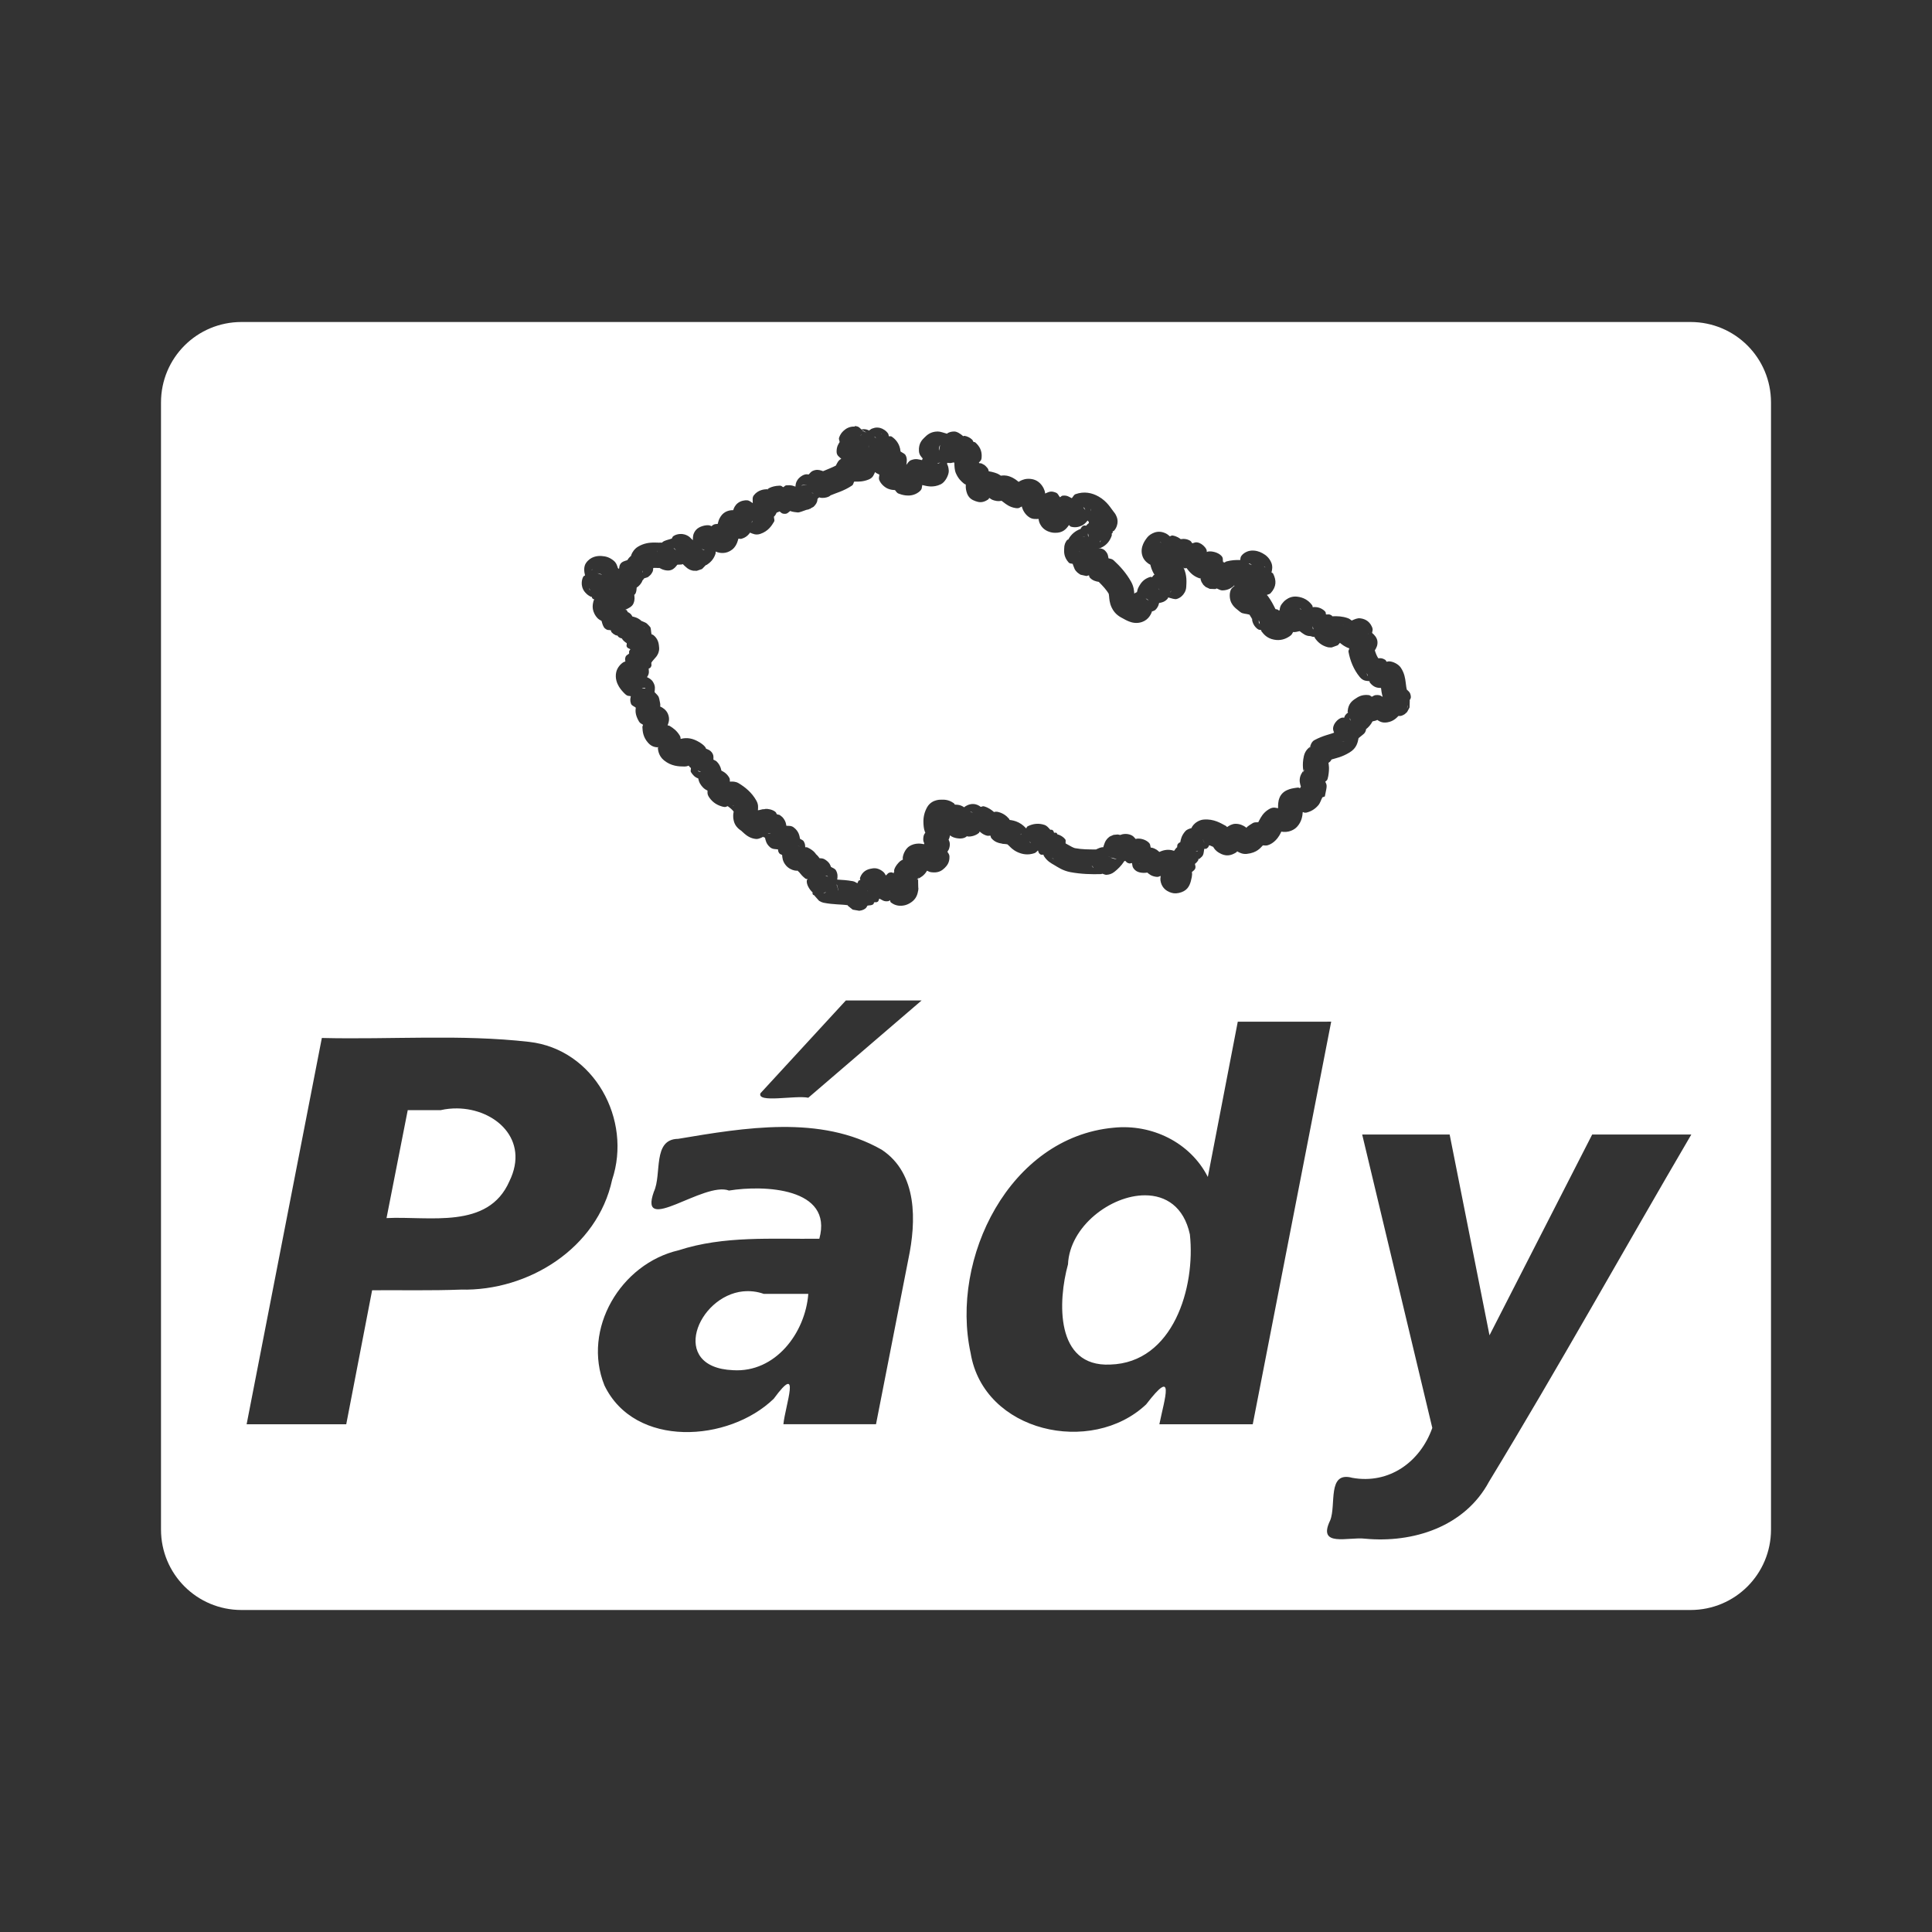 <svg xmlns="http://www.w3.org/2000/svg" viewBox="0 0 48 48">
  <rect x="0" y="0" width="48" height="48" fill="#333333" stroke="none"/>
  <path
     style="fill:#ffffff"
     d="m 21.234,10.598 c -0.129,-0.006 -0.217,0.051 -0.272,0.101 -0.055,0.05 -0.089,0.101 -0.114,0.171 v 0.002 c -0.015,0.042 0.01,0.069 0.013,0.111 -0.026,0.04 -0.077,0.11 -0.076,0.237 3.65e-4,0.102 0.066,0.126 0.116,0.179 -0.074,0.035 -0.101,0.103 -0.134,0.168 -0.077,0.041 -0.19,0.086 -0.318,0.139 -0.057,-0.021 -0.123,-0.043 -0.196,-0.027 -0.1,0.023 -0.12,0.067 -0.161,0.109 -0.032,-0.002 -0.056,-0.01 -0.098,0.002 -0.074,0.021 -0.144,0.079 -0.179,0.131 -0.049,0.073 -0.045,0.116 -0.053,0.169 -0.057,-0.018 -0.088,-0.044 -0.227,-0.032 -0.036,0.003 -0.044,0.032 -0.075,0.046 -0.04,-0.015 -0.032,-0.04 -0.093,-0.038 -0.223,0.008 -0.315,0.099 -0.305,0.096 0.057,-0.017 0.042,-0.008 -0.015,-0.007 -0.057,0.001 -0.215,0.014 -0.32,0.153 -0.042,0.056 -0.023,0.122 -0.025,0.192 -0.046,-0.028 -0.082,-0.065 -0.139,-0.07 -0.061,-0.005 -0.158,0.012 -0.231,0.068 -0.072,0.056 -0.102,0.129 -0.114,0.174 -8.49e-4,0.003 7.82e-4,0.002 0,0.005 -0.001,-4.1e-5 -0.002,-0.002 -0.003,-0.002 -0.078,-0.002 -0.224,0.019 -0.314,0.163 -0.047,0.074 -0.054,0.123 -0.07,0.179 -0.006,1.88e-4 -0.036,9.34e-4 -0.051,0.003 -0.066,0.01 -0.069,0.031 -0.105,0.053 -0.018,-0.007 -0.018,-0.013 -0.048,-0.02 -0.083,-0.018 -0.262,0.023 -0.338,0.116 -0.08,0.098 -0.073,0.178 -0.076,0.252 -0.057,-0.051 -0.083,-0.103 -0.199,-0.141 -0.059,-0.019 -0.181,-0.027 -0.279,0.036 -0.033,0.021 -0.027,0.041 -0.046,0.065 -0.081,0.029 -0.178,0.042 -0.232,0.09 -0.005,0.005 5e-6,0.005 -0.005,0.01 -0.026,0.003 -0.06,-0.004 -0.078,0.002 -3.93e-4,-9e-6 -0.006,9.2e-5 -0.008,0 -0.004,-1.84e-4 -0.008,-0.001 -0.017,-0.002 -0.027,-0.001 -0.07,-0.003 -0.119,-0.002 -0.1,0.003 -0.238,0.017 -0.382,0.105 -0.084,0.051 -0.14,0.137 -0.163,0.199 -0.004,0.012 -0.002,0.015 -0.005,0.025 -0.051,0.044 -0.078,0.08 -0.095,0.109 -0.061,0.021 -0.126,0.032 -0.169,0.091 -0.03,0.042 -0.027,0.081 -0.036,0.124 -7.36e-4,7.36e-4 -0.003,0.003 -0.003,0.003 -0.01,-0.005 -0.01,-0.014 -0.022,-0.018 -0.002,-8.06e-4 -0.001,7.69e-4 -0.003,0 -0.018,-0.062 -0.039,-0.133 -0.105,-0.187 -0.099,-0.081 -0.19,-0.109 -0.299,-0.116 -0.109,-0.008 -0.277,0.013 -0.388,0.173 -0.064,0.091 -0.048,0.221 -0.025,0.307 -0.019,0.023 -0.028,0.004 -0.046,0.038 -0.044,0.084 -0.043,0.192 -0.022,0.259 0.021,0.066 0.05,0.103 0.075,0.131 0.05,0.056 0.088,0.079 0.136,0.103 0.016,0.008 0.012,-3.42e-4 0.027,0.005 0.009,0.015 -0.004,0.014 0.008,0.03 0.022,0.03 0.03,0.018 0.051,0.036 -0.006,0.017 -0.012,0.01 -0.017,0.03 -0.013,0.063 -0.068,0.211 0.065,0.393 0.052,0.07 0.091,0.082 0.134,0.108 0.017,0.071 0.041,0.148 0.083,0.186 h 0.002 c 0.062,0.055 0.09,0.034 0.143,0.045 0.011,0.019 0.005,0.033 0.022,0.051 0.013,0.013 0.043,0.04 0.043,0.04 3.49e-4,2.58e-4 0.061,0.035 0.061,0.035 1.91e-4,8.3e-5 0.024,0.004 0.04,0.007 0.018,0.018 0.012,0.025 0.04,0.043 0.034,0.022 0.043,0.018 0.07,0.028 0.026,0.05 0.074,0.087 0.121,0.118 0.006,0.031 -0.014,0.06 0,0.086 0.028,0.05 0.056,0.038 0.091,0.066 -0.009,0.014 -0.016,0.017 -0.025,0.033 v 0.002 c -0.021,0.041 -6.36e-4,0.038 -0.007,0.07 -0.032,0.032 -0.072,0.039 -0.088,0.083 -0.023,0.063 -0.006,0.073 -0.005,0.114 -0.018,0.008 -0.027,0.006 -0.05,0.02 -0.063,0.038 -0.15,0.129 -0.176,0.241 -0.035,0.152 0.017,0.281 0.066,0.363 0.05,0.082 0.105,0.138 0.149,0.181 0.068,0.065 0.094,0.045 0.146,0.058 -0.008,0.053 -0.027,0.09 0.005,0.187 0.016,0.049 0.074,0.06 0.119,0.098 -0.004,0.054 -0.031,0.157 0.08,0.345 0.027,0.047 0.064,0.053 0.1,0.08 -0.005,0.03 -0.018,0.027 -0.015,0.07 0.005,0.093 0.014,0.237 0.143,0.38 0.092,0.102 0.182,0.105 0.234,0.111 0.009,0.008 0.023,0.022 0.018,0.013 -0.035,-0.06 -0.019,-0.061 -0.013,-0.005 0.006,0.056 0.016,0.202 0.153,0.314 0.178,0.146 0.369,0.154 0.506,0.154 0.019,5.7e-5 0.04,-0.002 0.065,-0.007 0.013,-0.003 0.025,-0.008 0.043,-0.015 0.015,0.019 0.006,0.019 0.056,0.06 0.001,0.076 -0.032,0.068 0.038,0.154 0.061,0.076 0.105,0.088 0.144,0.105 0.009,0.041 0.017,0.1 0.081,0.182 0.062,0.08 0.111,0.1 0.149,0.119 0.001,0.051 -0.013,0.088 0.043,0.171 0.094,0.137 0.218,0.2 0.343,0.231 0.074,0.018 0.073,-0.006 0.116,-0.015 0.06,0.044 0.117,0.09 0.148,0.136 -0.007,0.042 -0.026,0.109 0.002,0.227 0.027,0.117 0.101,0.184 0.139,0.214 0.039,0.03 0.057,0.04 0.046,0.032 -5.9e-5,-4.4e-5 0.029,0.03 0.083,0.076 0.053,0.046 0.15,0.121 0.294,0.131 0.048,0.003 0.113,-0.027 0.173,-0.056 0.008,0.006 0.003,0.009 0.012,0.015 0.007,0.005 0.02,3.59e-4 0.028,0.005 0.018,0.071 0.027,0.151 0.123,0.237 0.062,0.056 0.131,0.049 0.199,0.056 0.011,0.036 -0.001,0.045 0.03,0.093 0.021,0.032 0.048,0.028 0.075,0.048 0.005,0.062 0.007,0.155 0.096,0.26 0.061,0.072 0.151,0.112 0.212,0.124 0.042,0.008 0.063,0.006 0.086,0.005 -0.006,4.97e-4 -0.023,-0.007 0.038,0.046 -0.012,-0.01 -0.014,-0.017 0.01,0.015 0.024,0.032 0.072,0.086 0.133,0.133 0.028,0.021 0.033,0.007 0.058,0.018 -0.004,0.012 -0.018,0.016 -0.02,0.028 -0.015,0.106 0.072,0.235 0.141,0.297 0.008,0.019 -0.006,0.034 0.007,0.051 0.014,0.02 0.032,0.018 0.048,0.033 2.81e-4,0.001 0.002,0.008 0.002,0.008 3.58e-4,7.03e-4 0.105,0.119 0.106,0.119 3.6e-4,2.4e-4 0.061,0.031 0.061,0.032 4.6e-4,1.76e-4 0.037,0.013 0.053,0.017 h 0.002 c 0.245,0.048 0.442,0.037 0.594,0.061 0.003,0.004 0.01,0.016 0.01,0.017 4.96e-4,6.48e-4 0.115,0.093 0.116,0.093 6.58e-4,3.09e-4 0.162,0.028 0.163,0.028 4.24e-4,-4e-5 0.063,-0.011 0.063,-0.012 4.77e-4,-1.45e-4 0.034,-0.012 0.046,-0.018 0.072,-0.035 0.07,-0.061 0.096,-0.098 0.054,-0.011 0.102,3.74e-4 0.146,-0.038 0.015,-0.014 0.007,-0.028 0.018,-0.043 0.033,-0.009 0.059,0.006 0.088,-0.015 0.037,-0.026 0.019,-0.05 0.043,-0.078 0.069,0.031 0.11,0.082 0.224,0.063 0.026,-0.004 0.015,-0.016 0.036,-0.023 0.019,0.026 5.37e-4,0.037 0.033,0.061 h 0.002 c 0.098,0.074 0.198,0.081 0.269,0.075 0.071,-0.006 0.126,-0.026 0.179,-0.055 0.135,-0.074 0.197,-0.174 0.219,-0.314 v -0.002 h 0.002 c 0.011,-0.073 0.004,-0.055 0.003,-0.068 -1.26e-4,-0.013 -0.001,-0.026 -0.002,-0.041 -7.66e-4,-0.03 -0.001,-0.067 -0.002,-0.103 -5.56e-4,-0.033 -5.33e-4,-0.064 0,-0.086 0.004,-0.003 -0.002,0.001 0.003,-0.002 0.048,-0.026 0.147,-0.074 0.217,-0.197 3.76e-4,-6.57e-4 -3.7e-4,-0.001 0,-0.002 0.046,0.02 0.056,0.038 0.153,0.043 0.145,0.008 0.227,-0.052 0.289,-0.113 0.061,-0.061 0.121,-0.139 0.116,-0.282 v -0.002 -0.002 c -0.002,-0.053 -0.031,-0.075 -0.051,-0.114 0.022,-0.037 0.044,-0.057 0.056,-0.134 0.015,-0.093 -0.01,-0.125 -0.027,-0.168 0.017,-0.028 0.027,-0.054 0.036,-0.106 6.7e-4,5.9e-4 0.001,0.001 0.002,0.002 0.088,0.076 0.262,0.092 0.343,0.063 0.045,-0.016 0.054,-0.028 0.075,-0.043 0.012,0.002 0.012,0.005 0.027,0.007 0.068,0.007 0.191,-0.019 0.269,-0.088 h 0.002 c 0.012,-0.011 0.008,-0.023 0.018,-0.035 0.035,0.028 0.068,0.061 0.144,0.091 0.063,0.025 0.083,0.011 0.123,0.01 0.014,0.03 0.002,0.04 0.035,0.076 0.077,0.085 0.166,0.105 0.202,0.113 0.037,0.008 0.042,0.01 0.007,-0.002 0.079,0.026 0.084,0.018 0.103,0.02 0.019,0.002 0.033,0.003 0.046,0.005 0.027,0.003 0.046,0.012 0.032,0.005 -0.015,-0.008 0.001,-1.82e-4 0.038,0.036 0.037,0.037 0.095,0.102 0.202,0.153 0.127,0.06 0.269,0.085 0.43,0.03 0.042,-0.015 0.056,-0.043 0.086,-0.068 0.022,0.039 0.003,0.058 0.06,0.098 0.027,0.019 0.051,0.002 0.081,0.01 0.004,0.009 -0.004,0.015 0.002,0.023 0.084,0.138 0.192,0.191 0.254,0.227 0.091,0.053 0.218,0.146 0.413,0.182 0.26,0.048 0.519,0.056 0.766,0.048 0.007,-2.27e-4 0.013,-0.009 0.02,-0.01 0.035,0.007 0.073,0.03 0.105,0.028 0.066,-0.004 0.133,-0.02 0.204,-0.078 0.079,-0.064 0.165,-0.144 0.236,-0.254 0.004,-0.005 0.002,-0.005 0.005,-0.01 0.003,-2.32e-4 0.004,0.002 0.007,0.002 0.008,-8.37e-4 0.007,-0.007 0.015,-0.008 0.03,0.023 0.027,0.04 0.076,0.058 0.056,0.02 0.053,-0.002 0.093,-0.002 0.014,0.06 -9.34e-4,0.1 0.075,0.173 0.079,0.075 0.219,0.078 0.305,0.063 0.045,0.037 0.098,0.09 0.222,0.106 0.062,0.008 0.068,-0.013 0.111,-0.022 -0.005,0.046 -0.017,0.086 0.005,0.164 0.04,0.143 0.14,0.205 0.212,0.236 0.072,0.03 0.137,0.043 0.232,0.023 0.2,-0.043 0.263,-0.162 0.299,-0.29 0.045,-0.163 0.032,-0.215 0.025,-0.226 0.034,-0.037 0.074,-0.05 0.088,-0.103 0.011,-0.043 -0.006,-0.066 -0.01,-0.103 0.026,-0.024 0.047,-0.036 0.081,-0.09 0.008,-0.013 -9.35e-4,-0.021 0.005,-0.035 0.014,-7.61e-4 0.004,0.025 0.086,-0.056 0.047,-0.046 0.047,-0.121 0.058,-0.191 0.033,-0.012 0.033,0.012 0.071,-0.017 0.048,-0.036 0.031,-0.044 0.053,-0.075 0.028,0.01 0.046,0.016 0.1,0.041 0.02,0.033 0.047,0.088 0.143,0.146 0.167,0.101 0.296,0.073 0.425,-0.007 0.021,-0.013 0.011,-0.016 0.027,-0.028 0.059,0.035 0.14,0.074 0.239,0.063 0.259,-0.028 0.341,-0.154 0.4,-0.212 0.041,0.002 0.077,0.01 0.121,-0.003 0.078,-0.024 0.138,-0.068 0.186,-0.114 0.093,-0.092 0.126,-0.173 0.151,-0.224 0.031,0.005 0.06,0.01 0.116,0.007 0.076,-0.005 0.196,-0.041 0.275,-0.128 0.116,-0.126 0.134,-0.269 0.141,-0.365 0.037,0.004 0.035,0.025 0.085,0.013 v 0.002 c 0.12,-0.028 0.226,-0.09 0.312,-0.197 0.037,-0.047 0.059,-0.124 0.091,-0.184 l 0.061,-0.022 0.035,-0.174 c 0.025,-0.123 -0.005,-0.15 -0.025,-0.192 0.032,-0.033 0.053,-0.016 0.075,-0.139 0.035,-0.202 0.01,-0.29 0.005,-0.33 0.028,-0.023 0.042,-0.02 0.075,-0.08 7.78e-4,-0.001 -7.53e-4,-0.002 0,-0.003 0.118,-0.037 0.253,-0.056 0.451,-0.176 0.177,-0.107 0.201,-0.251 0.222,-0.355 0.058,-0.05 0.137,-0.105 0.153,-0.131 0.031,-0.05 0.029,-0.068 0.035,-0.096 0.001,-8.29e-4 -0.007,0.008 0.015,-0.01 0.033,-0.027 0.096,-0.087 0.144,-0.179 0.055,-0.011 0.09,-0.02 0.118,-0.036 0.052,0.032 0.114,0.081 0.249,0.06 0.15,-0.024 0.232,-0.113 0.269,-0.151 0.016,-0.017 -0.002,-0.004 0.002,-0.007 0.038,-0.001 0.058,0.009 0.123,-0.023 0.011,-0.005 0.04,-0.023 0.04,-0.023 3.1e-4,-2.18e-4 0.058,-0.053 0.058,-0.053 1.81e-4,-2.11e-4 0.061,-0.113 0.061,-0.113 6.1e-5,-2.04e-4 0.005,-0.167 0.005,-0.168 -3e-6,-1.3e-5 -0.003,-0.007 -0.003,-0.008 0.011,-0.039 0.035,-0.041 0.03,-0.095 -0.011,-0.111 -0.06,-0.132 -0.101,-0.173 -0.008,-0.024 -0.016,-0.088 -0.028,-0.182 -0.012,-0.095 -0.03,-0.228 -0.121,-0.363 -0.062,-0.092 -0.198,-0.153 -0.282,-0.156 -0.036,-0.001 -0.045,0.006 -0.068,0.01 -0.018,-0.017 -0.019,-0.039 -0.041,-0.051 -0.089,-0.051 -0.119,-0.036 -0.168,-0.036 -0.037,-0.056 -0.064,-0.124 -0.086,-0.196 0.034,-0.054 0.075,-0.125 0.065,-0.222 -0.01,-0.096 -0.078,-0.164 -0.133,-0.212 0.005,-0.053 0.031,-0.074 -0.005,-0.154 -0.073,-0.163 -0.206,-0.199 -0.294,-0.209 -0.064,-0.008 -0.135,0.023 -0.207,0.056 -0.034,-0.022 -0.048,-0.043 -0.101,-0.061 -0.126,-0.044 -0.255,-0.052 -0.383,-0.045 -0.006,-0.005 -0.004,-0.013 -0.01,-0.017 -0.07,-0.047 -0.093,-0.024 -0.144,-0.028 -0.017,-0.036 0.009,-0.044 -0.033,-0.085 -0.094,-0.089 -0.198,-0.102 -0.272,-0.1 -0.009,2.71e-4 -0.015,0.006 -0.023,0.007 -0.012,-0.024 -0.001,-0.031 -0.022,-0.058 -0.096,-0.127 -0.22,-0.19 -0.369,-0.207 -0.12,-0.014 -0.212,0.031 -0.267,0.07 -0.055,0.038 -0.085,0.075 -0.111,0.109 h -0.002 v 0.002 c -0.044,0.059 -0.048,0.106 -0.055,0.158 -0.005,0.004 -0.015,0.004 -0.02,0.008 -0.004,-0.003 -0.002,-0.009 -0.007,-0.012 -0.039,-0.029 -0.046,-0.015 -0.078,-0.027 -0.002,-0.005 9.34e-4,-0.003 -0.002,-0.008 -0.048,-0.097 -0.103,-0.204 -0.182,-0.312 -0.006,-0.008 -0.021,-0.021 -0.028,-0.03 0.035,-0.018 0.068,-0.015 0.096,-0.046 0.148,-0.163 0.142,-0.317 0.063,-0.479 -0.016,-0.033 -0.025,-0.014 -0.043,-0.036 0.017,-0.064 0.032,-0.15 -0.003,-0.237 -0.05,-0.123 -0.136,-0.193 -0.221,-0.239 -0.084,-0.046 -0.174,-0.072 -0.282,-0.065 -0.062,0.004 -0.175,0.041 -0.241,0.129 -0.031,0.042 -0.021,0.068 -0.03,0.105 -0.112,-0.003 -0.225,0.003 -0.34,0.035 -0.032,0.009 -0.027,0.017 -0.05,0.028 -0.014,-0.003 -0.025,-0.013 -0.036,-0.013 -0.015,-0.058 0.011,-0.096 -0.041,-0.153 -0.085,-0.092 -0.249,-0.123 -0.33,-0.108 -0.019,0.004 -0.019,0.007 -0.033,0.012 -0.005,-0.024 0.002,-0.039 -0.012,-0.066 -0.036,-0.073 -0.112,-0.134 -0.172,-0.158 -0.094,-0.036 -0.121,-0.005 -0.177,0.008 -0.029,-0.033 -0.02,-0.054 -0.09,-0.083 -0.097,-0.04 -0.154,-0.025 -0.197,-0.02 -0.031,-0.023 -0.091,-0.072 -0.202,-0.091 -0.031,-0.005 -0.041,0.016 -0.07,0.02 -0.035,-0.03 -0.065,-0.064 -0.149,-0.093 -0.122,-0.042 -0.221,-0.011 -0.285,0.022 -0.065,0.033 -0.11,0.071 -0.153,0.134 -0.015,0.022 -0.046,0.062 -0.075,0.129 -0.029,0.067 -0.063,0.186 -0.01,0.318 0.039,0.097 0.125,0.165 0.181,0.192 0.004,0.002 0.004,0.001 0.008,0.003 0.012,0.055 0.04,0.152 0.103,0.252 -0.005,0.003 -0.005,-0.001 -0.01,0.002 -0.025,0.014 -0.03,0.036 -0.05,0.055 -0.017,0.002 -0.03,-0.01 -0.046,-0.005 -0.162,0.048 -0.23,0.149 -0.275,0.227 -0.041,0.071 -0.047,0.115 -0.055,0.151 -0.026,0.012 -0.035,0.009 -0.066,0.038 -2.87e-4,-0.003 2.79e-4,-4.41e-4 0,-0.003 -0.006,-0.064 -0.01,-0.171 -0.08,-0.295 -0.116,-0.208 -0.271,-0.383 -0.433,-0.531 -0.044,-0.04 -0.083,-0.036 -0.128,-0.05 -0.012,-0.057 -0.007,-0.107 -0.081,-0.186 -0.054,-0.057 -0.108,-0.054 -0.164,-0.071 0.028,-0.006 0.028,0.011 0.061,-0.005 0.147,-0.069 0.222,-0.178 0.265,-0.302 0.005,-0.015 -0.003,-0.033 0,-0.05 0.006,-0.011 0.018,-0.009 0.023,-0.022 0.005,-0.013 -0.003,-0.019 0,-0.032 0.017,-0.013 0.019,7.06e-4 0.036,-0.018 v -0.002 c 0.06,-0.065 0.087,-0.159 0.086,-0.224 -4.53e-4,-0.065 -0.017,-0.106 -0.03,-0.136 -0.026,-0.06 -0.048,-0.084 -0.066,-0.106 -0.067,-0.08 -0.156,-0.255 -0.375,-0.38 -0.167,-0.095 -0.362,-0.134 -0.572,-0.06 -0.046,0.016 -0.059,0.064 -0.095,0.101 -0.069,-0.031 -0.108,-0.076 -0.226,-0.063 -0.036,0.004 -0.039,0.028 -0.068,0.04 -0.038,-0.041 -0.04,-0.091 -0.103,-0.116 -0.137,-0.056 -0.188,-0.005 -0.265,0.023 -0.004,-0.022 -0.002,-0.033 -0.01,-0.06 -0.023,-0.075 -0.081,-0.186 -0.191,-0.252 -0.103,-0.062 -0.237,-0.062 -0.315,-0.041 -0.073,0.02 -0.113,0.044 -0.144,0.063 -0.041,-0.033 -0.101,-0.09 -0.219,-0.133 -0.11,-0.04 -0.186,-0.024 -0.224,-0.02 0.006,4.17e-4 1.33e-4,-0.002 -0.046,-0.032 -0.044,-0.028 -0.147,-0.061 -0.252,-0.078 -0.011,-0.029 -0.004,-0.045 -0.033,-0.081 -0.068,-0.085 -0.106,-0.091 -0.096,-0.085 -0.063,-0.043 -0.075,-0.03 -0.106,-0.035 -0.003,-0.003 -0.009,-0.014 -0.007,-0.008 -0.002,-0.005 -0.003,-0.002 -0.003,-0.007 0.03,-0.04 0.061,-0.041 0.068,-0.126 0.014,-0.174 -0.057,-0.284 -0.154,-0.372 -0.017,-0.015 -0.033,-0.008 -0.051,-0.018 -0.012,-0.019 -0.012,-0.035 -0.032,-0.055 -0.051,-0.051 -0.129,-0.085 -0.189,-0.093 -0.02,-0.003 -0.014,0.009 -0.032,0.008 -0.068,-0.061 -0.157,-0.116 -0.221,-0.116 -0.079,-2.3e-4 -0.125,0.02 -0.161,0.038 -0.009,0.004 -0.012,0.013 -0.02,0.017 -0.08,-0.021 -0.164,-0.056 -0.234,-0.055 -0.178,0.003 -0.264,0.09 -0.32,0.144 -0.057,0.056 -0.156,0.145 -0.143,0.342 0.006,0.093 0.053,0.137 0.093,0.184 -0.006,0.017 -0.012,0.021 -0.017,0.041 -0.082,-0.015 -0.147,-0.047 -0.27,0 -0.061,0.023 -0.081,0.073 -0.119,0.118 0.01,-0.076 0.027,-0.158 -0.02,-0.242 -0.022,-0.039 -0.079,-0.058 -0.124,-0.09 -0.019,-0.201 -0.132,-0.312 -0.224,-0.373 -0.021,-0.014 -0.042,10e-4 -0.066,-0.007 -0.001,-0.001 -3.55e-4,-0.002 -0.002,-0.003 -0.008,-0.023 -0.002,-0.038 -0.018,-0.063 -0.046,-0.071 -0.131,-0.122 -0.192,-0.138 -0.032,-0.008 -0.076,-0.016 -0.133,-0.007 -0.028,0.005 -0.087,0.028 -0.088,0.028 -5.2e-4,2.52e-4 -0.042,0.029 -0.063,0.043 -0.009,-0.004 -0.002,-0.006 -0.012,-0.01 -0.091,-0.038 -0.132,-0.023 -0.174,-0.017 -0.044,-0.038 -0.062,-0.08 -0.164,-0.085 z m 0.173,0.09 c 0.009,0.002 5.38e-4,-0.002 0.012,0.002 0.104,0.035 0.111,0.076 0.09,0.051 -0.008,-0.009 -0.075,-0.03 -0.101,-0.053 z m 0.481,0.085 c 0.003,6.26e-4 6.12e-4,-7.53e-4 0.003,0 0.004,0.001 0.012,0.01 0.017,0.012 -0.002,1.13e-4 -0.007,-0.004 -0.008,-0.003 -0.003,-0.003 -0.008,-0.005 -0.012,-0.008 z m -0.476,0.028 c -0.002,0.002 -0.015,0.006 -0.017,0.008 -7.44e-4,-7.45e-4 -0.003,-9.86e-4 -0.003,-0.002 0.002,-0.001 -7.18e-4,-7.6e-5 0.002,-0.002 0.003,-0.002 0.014,-0.003 0.018,-0.005 z m -0.022,0.007 c 0.001,0.001 0.002,0.002 0.003,0.003 -0.002,0.002 -0.019,0.009 -0.02,0.01 -0.006,0.007 5.37e-4,-0.002 0.017,-0.013 z m 0.332,0.038 c 0.003,0.003 0.014,0.005 0.017,0.008 0.028,0.031 0.031,0.042 0.028,0.036 -0.001,-0.003 -0.041,-0.033 -0.045,-0.045 z m 1.632,0.212 c -4.24e-4,0.045 -0.024,0.118 -0.022,0.129 0.004,0.023 -0.025,-0.022 0.02,-0.128 3.27e-4,-7.63e-4 0.001,-9e-4 0.002,-0.002 z m -1.772,0.015 c -4.71e-4,0.003 0.001,0.031 0,0.041 -1.9e-5,-3.72e-4 -0.002,-0.001 -0.002,-0.002 -0.002,-0.04 0.003,-0.048 0.002,-0.04 z m 1.788,0.41 c -0.021,0.012 -0.029,0.024 -0.061,0.032 -0.008,0.002 -0.015,-0.004 -0.023,-0.003 0.03,-0.013 0.064,-0.013 0.085,-0.028 z m 0.307,0.007 c 0.012,0.002 0.021,0.003 0.033,0.003 0.002,0.096 0.006,0.191 0.04,0.267 0.058,0.131 0.13,0.2 0.206,0.26 0.015,0.012 0.023,0.008 0.038,0.017 -5.65e-4,0.048 -0.003,0.098 0.017,0.174 0.041,0.165 0.145,0.211 0.222,0.239 0.078,0.028 0.174,0.054 0.31,-0.036 0.031,-0.021 0.017,-0.024 0.036,-0.043 0.037,0.023 0.054,0.044 0.123,0.063 0.094,0.027 0.145,0.013 0.181,0.008 4.05e-4,0.002 0.01,0.007 0.055,0.041 0.056,0.043 0.15,0.12 0.302,0.141 0.09,0.012 0.095,-0.023 0.149,-0.041 0.003,0.01 1.55e-4,0.013 0.003,0.023 0.023,0.075 0.081,0.186 0.191,0.252 0.076,0.046 0.15,0.036 0.221,0.035 8.5e-5,-2e-6 -8.4e-5,0.002 0,0.002 0.007,0.09 0.057,0.173 0.105,0.221 0.048,0.047 0.092,0.069 0.129,0.085 0.074,0.03 0.126,0.036 0.182,0.036 0.177,0.002 0.265,-0.083 0.337,-0.192 0.022,0.013 0.028,0.035 0.053,0.041 0.112,0.029 0.2,0.004 0.267,-0.028 0.057,-0.027 0.102,-0.071 0.144,-0.126 0.007,0.007 0.024,0.028 0.033,0.038 -0.002,0.01 -0.004,0.018 -0.005,0.028 -0.02,0.025 -0.046,0.028 -0.058,0.06 -0.037,0.007 -0.044,-0.016 -0.088,0.01 -0.036,0.021 -0.041,0.052 -0.065,0.081 -0.007,0.003 -0.01,-0.003 -0.017,0 -0.102,0.046 -0.201,0.116 -0.272,0.241 -0.001,0.003 0.001,0.004 0,0.007 -0.008,0.01 -0.033,0.012 -0.04,0.022 -0.043,0.059 -0.07,0.116 -0.07,0.212 -2.67e-4,0.06 -0.022,0.197 0.114,0.347 h 0.002 c 0.028,0.031 0.062,0.017 0.1,0.033 0.006,0.01 -0.006,-0.006 -0.002,0.005 0.01,0.027 0.016,0.052 0.036,0.096 0.01,0.022 0.011,0.048 0.08,0.113 0.017,0.016 0.075,0.053 0.076,0.053 7.98e-4,4.01e-4 0.147,0.033 0.148,0.033 2.91e-4,-5e-6 0.032,-0.01 0.061,-0.018 0.014,0.024 7.05e-4,0.033 0.023,0.058 0.066,0.074 0.157,0.096 0.221,0.105 0.098,0.098 0.193,0.198 0.254,0.307 -0.011,-0.019 -0.002,-0.005 0.003,0.053 0.006,0.058 0.007,0.159 0.066,0.282 0.084,0.174 0.215,0.233 0.287,0.272 0.021,0.011 0.066,0.039 0.138,0.068 0.071,0.029 0.192,0.062 0.327,0.015 0.173,-0.06 0.229,-0.21 0.249,-0.262 0.01,-0.027 -0.008,0.002 -0.008,0.003 0.045,-0.019 0.078,-0.014 0.129,-0.086 0.039,-0.055 0.043,-0.088 0.055,-0.128 0.06,-0.008 0.141,-0.024 0.211,-0.106 0.014,-0.016 0.002,-0.014 0.012,-0.028 0.003,-2.49e-4 0.004,-0.001 0.007,-0.002 0.076,0.02 0.161,0.054 0.212,0.036 0.04,-0.013 0.079,-0.031 0.124,-0.073 0.045,-0.042 0.103,-0.12 0.108,-0.227 0.004,-0.099 0.027,-0.278 -0.068,-0.479 0.013,0.005 0.006,0.013 0.02,0.017 0.032,0.009 0.028,-0.007 0.055,-0.005 0.068,0.087 0.147,0.196 0.32,0.254 0.013,0.004 0.017,-0.003 0.03,0 0.002,0.015 -0.004,0.013 0,0.03 0.004,0.014 0.021,0.061 0.022,0.061 1.99e-4,4.32e-4 0.045,0.071 0.045,0.071 10e-5,1.17e-4 0.058,0.053 0.058,0.053 9.9e-5,7e-5 0.103,0.048 0.103,0.048 1e-4,2.5e-5 0.134,0.005 0.134,0.005 3.8e-5,-8e-6 0.021,-0.008 0.04,-0.015 0.047,0.021 0.095,0.048 0.134,0.048 0.157,6.58e-4 0.248,-0.079 0.287,-0.109 0.038,-0.03 0.045,-0.02 -0.015,-0.003 0.011,-0.003 0.025,-10e-4 0.036,-0.003 -0.035,0.036 -0.077,0.056 -0.096,0.105 -0.042,0.104 -0.025,0.239 0.015,0.317 0.04,0.078 0.086,0.117 0.121,0.148 0.071,0.061 0.124,0.099 0.114,0.09 0.037,0.035 0.142,0.034 0.216,0.058 0.027,0.044 0.052,0.084 0.08,0.139 -0.036,-0.073 -0.023,-0.089 -0.02,-0.053 0.003,0.036 0.011,0.162 0.128,0.26 0.048,0.04 0.064,0.026 0.103,0.038 0.01,0.017 -0.006,0.013 0.008,0.032 l 0.002,0.002 c 0.049,0.061 0.127,0.167 0.305,0.202 0.159,0.032 0.283,-0.012 0.388,-0.081 0.064,-0.042 0.067,-0.071 0.09,-0.108 0.047,0.009 0.102,-0.009 0.163,-0.022 0.078,0.059 0.15,0.126 0.267,0.123 0.008,-2.38e-4 0.01,0.009 0.018,0.008 0.002,-1.45e-4 0.003,-0.003 0.005,-0.003 0.038,0.021 0.049,0.01 0.081,0.017 0.007,0.013 -0.004,0.009 0.005,0.023 0.066,0.098 0.158,0.184 0.302,0.226 0.014,0.004 0.03,0.008 0.05,0.01 0.019,0.002 0.066,0.002 0.066,0.002 9.35e-4,-7.8e-5 0.154,-0.056 0.154,-0.056 3.71e-4,-2.59e-4 0.027,-0.03 0.053,-0.06 0.007,0.005 -0.003,-0.001 0.013,0.012 0.039,0.031 0.107,0.088 0.219,0.126 -0.004,0.033 -0.026,0.05 -0.02,0.085 0.04,0.218 0.126,0.44 0.28,0.627 0.086,0.104 0.165,0.094 0.241,0.103 0.011,0.02 -0.005,0.017 0.013,0.04 0.104,0.128 0.202,0.127 0.274,0.129 0.006,0.059 0.016,0.131 0.041,0.221 -0.042,-0.02 -0.051,-0.045 -0.131,-0.046 -0.08,-0.002 -0.095,0.023 -0.138,0.043 -0.03,-0.014 -0.04,-0.037 -0.078,-0.041 -0.181,-0.022 -0.28,0.057 -0.333,0.091 -0.085,0.055 -0.175,0.131 -0.189,0.307 l -0.002,0.002 v 0.002 c -0.002,0.023 0.009,0.012 0.01,0.032 -0.025,0.022 -0.041,0.028 -0.071,0.071 -0.019,0.027 -0.013,0.034 -0.023,0.056 -0.029,0.002 -0.046,-0.008 -0.081,0.007 -0.081,0.033 -0.141,0.107 -0.166,0.156 -0.054,0.108 -0.022,0.158 -0.005,0.209 -0.102,0.044 -0.263,0.066 -0.489,0.186 -0.077,0.041 -0.101,0.14 -0.126,0.222 0.004,-0.008 -0.001,-0.01 0.003,-0.018 0.041,-0.076 0.066,-0.073 0.035,-0.051 -0.031,0.022 -0.137,0.085 -0.173,0.241 -0.054,0.24 -0.005,0.384 -0.01,0.411 0.02,-0.118 0.04,-0.108 -0.035,0.003 -0.075,0.112 -0.062,0.217 -0.051,0.27 0.007,0.039 0.014,0.056 0.022,0.075 -0.005,0.011 -0.013,0.025 -0.022,0.04 -0.03,-0.004 -0.023,-0.019 -0.065,-0.013 -0.108,0.015 -0.174,0.024 -0.259,0.063 -0.042,0.019 -0.096,0.051 -0.141,0.109 -0.045,0.058 -0.063,0.133 -0.066,0.148 -0.018,0.092 -0.014,0.143 -0.015,0.192 -0.071,-0.01 -0.121,-0.042 -0.239,0.032 -0.135,0.085 -0.191,0.199 -0.226,0.265 -0.022,0.042 -0.02,0.04 -0.027,0.051 -0.049,0.005 -0.092,-0.005 -0.134,0.02 -0.137,0.082 -0.144,0.098 -0.161,0.119 -0.008,-0.007 -0.008,-0.009 -0.018,-0.017 -0.052,-0.038 -0.144,-0.086 -0.255,-0.083 -0.083,0.002 -0.152,0.043 -0.206,0.081 -0.016,-0.011 -0.011,-0.019 -0.032,-0.03 -0.113,-0.058 -0.292,-0.181 -0.556,-0.156 -0.105,0.01 -0.203,0.078 -0.249,0.133 -0.03,0.035 -0.037,0.054 -0.048,0.078 -0.054,0.017 -0.113,0.03 -0.159,0.085 -0.085,0.099 -0.105,0.189 -0.118,0.259 -5.62e-4,0.003 -0.001,0.005 -0.002,0.008 -0.028,0.021 -0.009,-0.011 -0.055,0.038 -0.029,0.031 -0.014,0.065 -0.027,0.105 0.003,-0.005 -0.002,-0.008 0.002,-0.013 0.014,-0.023 0.007,-0.011 -0.028,0.022 -0.011,0.01 -0.03,0.046 -0.045,0.061 -0.172,-0.06 -0.306,0.002 -0.367,0.028 -0.037,-0.033 -0.08,-0.08 -0.194,-0.108 -0.009,-0.002 -0.01,0.005 -0.018,0.003 -0.02,-0.053 1.57e-4,-0.085 -0.063,-0.139 -0.079,-0.068 -0.19,-0.091 -0.257,-0.088 -0.029,0.001 -0.037,0.006 -0.056,0.01 -0.037,-0.041 -0.059,-0.085 -0.161,-0.114 -0.062,-0.018 -0.15,-0.016 -0.216,0.012 -0.002,7.89e-4 -0.001,0.003 -0.003,0.003 -0.026,-0.006 -0.064,-0.013 -0.065,-0.013 -6.59e-4,-4.6e-5 -0.104,0.01 -0.105,0.01 -6.24e-4,1.66e-4 -0.092,0.041 -0.093,0.041 -5.97e-4,3.96e-4 -0.046,0.036 -0.061,0.053 -0.015,0.017 -0.027,0.033 -0.035,0.046 -0.017,0.027 -0.024,0.046 -0.03,0.061 -0.031,0.083 -0.034,0.097 -0.035,0.106 -0.053,-0.005 -0.119,0.025 -0.179,0.055 -0.18,0.001 -0.359,-7.13e-4 -0.524,-0.032 -0.033,-0.006 -0.108,-0.046 -0.217,-0.109 -0.02,-0.012 -0.008,-0.001 -0.015,-0.007 -0.009,-0.041 0.014,-0.073 -0.012,-0.106 -0.039,-0.051 -0.115,-0.103 -0.187,-0.119 -3.8e-4,-3.27e-4 -0.001,3.28e-4 -0.002,0 -0.019,-0.016 -0.004,-0.025 -0.03,-0.04 -0.021,-0.011 -0.033,0.003 -0.055,-0.003 -0.021,-0.028 -0.002,-0.038 -0.04,-0.065 -0.03,-0.021 -0.031,6.75e-4 -0.058,-0.01 -0.04,-0.048 -0.086,-0.099 -0.134,-0.116 -0.156,-0.054 -0.293,-0.032 -0.418,0.028 -0.041,0.02 -0.021,0.032 -0.046,0.055 -0.035,-0.035 -0.085,-0.093 -0.182,-0.143 -0.094,-0.048 -0.171,-0.059 -0.229,-0.066 -0.009,-0.013 -0.001,-0.014 -0.013,-0.028 -0.068,-0.081 -0.15,-0.136 -0.254,-0.166 -0.069,-0.02 -0.088,-0.007 -0.123,-0.003 -0.006,-0.004 0.003,-1.92e-4 -0.018,-0.017 -0.039,-0.031 -0.105,-0.086 -0.216,-0.121 -0.052,-0.016 -0.053,0.007 -0.093,0.01 -0.036,-0.028 -0.095,-0.067 -0.184,-0.071 -0.092,-0.004 -0.183,0.041 -0.229,0.081 -0.09,-0.061 -0.161,-0.066 -0.229,-0.065 -0.012,-0.012 -0.015,-0.029 -0.028,-0.038 h -0.002 c -0.142,-0.1 -0.26,-0.084 -0.31,-0.085 h -0.002 c -0.025,0 -0.062,-4.21e-4 -0.121,0.015 -0.059,0.015 -0.162,0.058 -0.226,0.171 -0.062,0.11 -0.093,0.229 -0.093,0.353 2.73e-4,0.193 0.04,0.268 0.048,0.28 -0.022,0.034 -0.044,0.05 -0.051,0.133 -0.007,0.079 0.011,0.097 0.025,0.134 -0.002,0.004 -0.004,0.016 -0.007,0.02 -0.088,-0.02 -0.224,-0.034 -0.358,0.046 -0.107,0.064 -0.17,0.22 -0.171,0.302 -1.43e-4,0.019 0.004,0.019 0.005,0.033 -0.034,0.02 -0.058,0.025 -0.105,0.075 -0.129,0.137 -0.121,0.236 -0.108,0.206 -0.015,0.035 -0.01,0.038 -0.013,0.055 -0.023,-0.003 -0.047,-0.019 -0.066,-0.018 -0.088,0.006 -0.087,0.045 -0.133,0.078 -0.022,-0.037 -0.029,-0.07 -0.096,-0.116 -0.118,-0.08 -0.203,-0.069 -0.285,-0.051 -0.082,0.018 -0.2,0.06 -0.259,0.222 -0.009,0.024 0.006,0.039 0.003,0.063 -0.011,0.005 -0.018,-0.003 -0.028,0.003 -0.028,0.017 -0.023,0.047 -0.043,0.071 -0.039,-0.017 -0.059,-0.04 -0.109,-0.05 -0.161,-0.029 -0.27,-0.032 -0.391,-0.04 0.01,-0.065 0.019,-0.137 -0.028,-0.224 -0.028,-0.052 -0.078,-0.061 -0.126,-0.09 -0.016,-0.041 -0.031,-0.098 -0.118,-0.163 -0.08,-0.06 -0.119,-0.05 -0.166,-0.053 -0.01,-0.013 -0.037,-0.056 -0.091,-0.103 6.14e-4,5.39e-4 -0.046,-0.089 -0.204,-0.163 -0.036,-0.017 -0.033,-0.002 -0.061,-0.008 -0.006,-0.045 0.003,-0.07 -0.033,-0.138 -0.023,-0.044 -0.061,-0.046 -0.098,-0.073 -0.01,-0.064 -0.026,-0.185 -0.156,-0.282 -0.063,-0.047 -0.121,-0.036 -0.182,-0.04 -0.011,-0.051 -0.01,-0.093 -0.063,-0.171 -0.01,-0.015 -0.039,-0.048 -0.04,-0.048 -4.47e-4,-4.45e-4 -0.063,-0.049 -0.063,-0.05 -3.73e-4,-2.19e-4 -0.036,-0.009 -0.07,-0.017 -0.02,-0.027 -0.009,-0.039 -0.045,-0.066 -0.064,-0.049 -0.176,-0.074 -0.242,-0.066 -0.021,0.003 -0.019,0.005 -0.033,0.008 -0.008,-0.002 0.007,0.001 -0.007,-0.002 -0.024,-0.005 -0.094,0.023 -0.144,0.027 0.004,-0.068 0.018,-0.139 -0.04,-0.242 -0.112,-0.2 -0.278,-0.334 -0.44,-0.431 -0.073,-0.044 -0.154,-0.043 -0.216,-0.038 -0.007,-0.044 0.011,-0.061 -0.028,-0.119 -0.069,-0.103 -0.145,-0.135 -0.184,-0.156 -0.009,-0.041 -0.018,-0.105 -0.085,-0.191 -0.047,-0.06 -0.075,-0.061 -0.113,-0.081 1.57e-4,-0.058 0.014,-0.112 -0.045,-0.187 -0.041,-0.051 -0.093,-0.067 -0.141,-0.086 0.009,-0.003 -0.023,-0.086 -0.201,-0.182 -0.115,-0.062 -0.254,-0.106 -0.426,-0.06 -0.009,-0.033 0.003,-0.039 -0.022,-0.081 -0.072,-0.123 -0.168,-0.191 -0.247,-0.239 -0.031,-0.019 -0.031,-0.008 -0.056,-0.017 0.022,-0.062 0.065,-0.156 0.005,-0.292 -0.043,-0.096 -0.131,-0.151 -0.191,-0.177 0.004,-0.023 0.015,-0.029 -0.017,-0.166 -0.001,-0.006 -6.6e-4,-0.019 -0.018,-0.068 -0.012,-0.033 -0.061,-0.079 -0.103,-0.123 0.007,-0.072 0.029,-0.145 -0.04,-0.255 -0.04,-0.065 -0.098,-0.091 -0.151,-0.119 0.004,-0.006 0.006,-4.37e-4 0.01,-0.007 0.058,-0.09 0.037,-0.139 0.035,-0.201 0.016,-0.015 0.032,-0.009 0.046,-0.03 0.041,-0.059 0.015,-0.071 0.02,-0.118 0.012,-0.022 0.032,-0.047 0.06,-0.078 0.014,-0.015 0.028,-0.03 0.053,-0.061 0.012,-0.015 0.029,-0.033 0.048,-0.073 0.019,-0.04 0.05,-0.117 0.023,-0.224 0.012,0.048 0.008,0.041 0.003,-0.002 -0.005,-0.043 -0.024,-0.161 -0.134,-0.247 -0.025,-0.019 -0.027,-0.01 -0.048,-0.022 -0.015,-0.065 -0.013,-0.154 -0.032,-0.177 -0.034,-0.043 -0.052,-0.056 -0.045,-0.048 0.008,0.007 -0.006,-0.01 -0.041,-0.043 -0.023,-0.021 -0.088,-0.044 -0.143,-0.068 -0.002,-0.002 1.22e-4,-0.004 -0.002,-0.005 v -0.002 c -0.09,-0.076 -0.173,-0.088 -0.212,-0.098 -0.021,-0.032 -0.028,-0.061 -0.095,-0.101 -1.29e-4,-7.8e-5 -0.014,-0.005 -0.018,-0.007 -0.017,-0.018 -0.014,-0.04 -0.035,-0.053 -0.016,-0.01 -0.015,5.19e-4 -0.03,-0.007 0.078,-0.034 0.171,-0.076 0.204,-0.156 0.04,-0.097 0.025,-0.154 0.02,-0.217 0.004,-0.004 0.012,-0.004 0.015,-0.008 0.042,-0.054 0.039,-0.113 0.045,-0.171 6.65e-4,-4e-4 10e-4,4.1e-4 0.002,0 0.049,-0.03 0.114,-0.095 0.141,-0.173 3.66e-4,-10e-4 -3.57e-4,-6.25e-4 0,-0.002 0.025,-0.022 0.028,-0.033 0.043,-0.053 0.042,-0.013 0.087,-0.028 0.088,-0.028 4.47e-4,-2.77e-4 0.041,-0.029 0.056,-0.045 0.016,-0.015 0.028,-0.03 0.038,-0.045 0.051,-0.074 0.036,-0.093 0.043,-0.139 0.007,-7.33e-4 0.006,-0.001 0.013,-0.002 0.022,-6.86e-4 0.046,-0.001 0.07,0 0.012,5.82e-4 0.023,0.001 0.04,0.002 0.005,1.19e-4 0.024,-0.002 0.03,-0.002 0.072,0.044 0.198,0.087 0.295,0.051 0.072,-0.027 0.114,-0.082 0.151,-0.131 5.32e-4,7.1e-5 0.106,-0.005 0.106,-0.005 2.34e-4,-4.9e-5 0.018,-0.006 0.03,-0.01 0.03,0.03 0.055,0.056 0.101,0.093 0.013,0.01 0.026,0.023 0.063,0.041 0.009,0.005 0.021,0.009 0.035,0.015 0.014,0.005 0.054,0.015 0.055,0.015 5.97e-4,1.1e-4 0.092,0.003 0.093,0.003 4.79e-4,-5.5e-5 0.131,-0.045 0.131,-0.045 3.18e-4,-1.99e-4 0.075,-0.077 0.093,-0.096 0.012,-0.006 0.012,3.45e-4 0.025,-0.008 0.073,-0.049 0.164,-0.121 0.214,-0.267 0.011,-0.033 0.002,-0.036 0.007,-0.063 0.025,0.01 0.038,0.018 0.083,0.027 0.039,0.008 0.091,0.014 0.159,0.002 0.068,-0.012 0.157,-0.055 0.216,-0.124 0.071,-0.085 0.085,-0.154 0.106,-0.224 0.023,-0.003 0.052,0.009 0.073,0.003 0.073,-0.02 0.152,-0.06 0.216,-0.154 0.068,0.029 0.144,0.068 0.254,0.032 0.201,-0.067 0.286,-0.209 0.342,-0.302 0.025,-0.041 -0.004,-0.077 -0.002,-0.126 0.027,-0.025 0.044,-0.049 0.066,-0.1 0.034,-0.014 0.086,-0.031 0.071,-0.033 0.047,0.03 0.052,0.066 0.148,0.061 0.057,-0.003 0.077,-0.043 0.121,-0.071 0.017,0.009 0.048,0.025 0.191,0.038 0.027,0.003 0.125,-0.034 0.211,-0.065 0.021,-0.003 0.049,-0.01 0.05,-0.01 2.12e-4,-5.8e-5 0.018,-0.009 0.027,-0.013 0.012,-0.009 0.013,0.003 0.025,-0.008 h 0.002 c 0.003,-0.003 0.002,-0.005 0.005,-0.008 0.032,-0.017 0.064,-0.034 0.065,-0.035 4.14e-4,-3.59e-4 0.033,-0.032 0.045,-0.048 0.012,-0.016 0.022,-0.03 0.03,-0.045 v -0.002 c 0.027,-0.051 0.019,-0.069 0.027,-0.108 0.025,-0.014 0.024,-0.021 0.041,-0.035 0.008,0.003 0.003,0.004 0.012,0.007 0.081,0.021 0.173,0.001 0.224,-0.023 0.027,-0.013 0.032,-0.021 0.046,-0.032 0.132,-0.058 0.323,-0.104 0.529,-0.241 0.042,-0.028 0.035,-0.063 0.058,-0.1 0.011,-2.94e-4 0.006,-6.9e-5 0.02,0 0.079,3.88e-4 0.203,0.006 0.348,-0.056 0.105,-0.046 0.119,-0.117 0.151,-0.182 0.025,0.031 0.068,0.041 0.106,0.063 -6.43e-4,0.05 -0.023,0.087 0,0.141 0.043,0.102 0.143,0.182 0.217,0.211 0.074,0.029 0.126,0.031 0.163,0.033 0.017,0.001 -0.006,-0.005 0.005,-0.003 0.033,0.034 0.045,0.073 0.095,0.091 0.042,0.015 0.098,0.036 0.179,0.045 0.081,0.009 0.206,0.003 0.32,-0.083 0.095,-0.072 0.071,-0.113 0.088,-0.176 0.009,0.002 -0.002,8.45e-4 0.008,0.003 0.09,0.021 0.26,0.074 0.456,-0.023 0.112,-0.056 0.199,-0.238 0.194,-0.335 -0.005,-0.097 -0.029,-0.138 -0.043,-0.171 -0.004,-0.008 4.11e-4,0.01 -0.002,0.003 0.004,-0.006 0.006,-0.02 0.01,-0.027 0.007,1.73e-4 0.034,0.001 0.022,0 -0.018,-0.002 1.66e-4,0.004 0.055,0.005 0.013,1.51e-4 0.042,-0.009 0.061,-0.012 z m -3.696,0.556 c 0.018,-0.001 0.034,-0.001 0.048,0 0.009,8.32e-4 0.014,0.004 0.022,0.005 -0.031,-0.01 -0.089,0.009 -0.143,0.012 0.003,-0.001 0.013,-0.007 0.013,-0.007 -4.96e-4,1.38e-4 0.042,-0.009 0.06,-0.01 z m 0.187,0.191 c 0.002,0.001 0.037,0.018 0.041,0.025 -0.001,-5.02e-4 -0.004,4.99e-4 -0.005,0 -0.035,-0.019 -0.04,-0.028 -0.036,-0.025 z m 6.746,0.363 c 0.006,0.008 0.025,0.015 0.028,0.022 0.022,0.039 0.021,0.051 0.02,0.046 -7.81e-4,-0.003 -0.044,-0.049 -0.048,-0.068 z m 0.191,0.041 c -2.33e-4,-0.008 0.006,0.002 -0.008,0.051 -3.41e-4,0.001 -0.003,0.004 -0.003,0.005 -0.002,-0.01 0.012,-0.053 0.012,-0.056 z m -8.418,0.295 c -2.47e-4,-0.003 0.001,-0.004 0.002,0.022 4.3e-5,0.006 -0.011,0.023 -0.012,0.032 -0.003,-0.01 0.011,-0.049 0.01,-0.053 z m 8.344,0.315 c 0.013,0.032 0.009,0.072 0.023,0.093 -0.008,-0.014 -0.016,-0.017 -0.023,-0.036 -0.006,-0.016 0.003,-0.037 0,-0.056 z m -0.141,0.07 c -4.85e-4,-9.1e-5 0.039,0.009 0.055,0.015 0.012,0.005 0.017,0.01 0.027,0.015 -0.016,-0.014 -0.055,-0.017 -0.081,-0.03 z m 0.458,0.098 c 7.95e-4,-0.009 0.003,-0.002 -0.008,0.033 -0.002,0.005 -0.015,0.015 -0.018,0.022 1.2e-5,-0.012 0.026,-0.051 0.027,-0.055 z m 1.468,0.046 c -0.012,-0.003 -0.007,-0.005 0.023,0.01 0.003,0.001 0.008,0.01 0.012,0.012 -0.006,-8.49e-4 -0.032,-0.021 -0.035,-0.022 z m -12.079,0.154 c 0.002,0.001 0.008,3.12e-4 0.01,0.002 0.045,0.038 0.046,0.049 0.043,0.045 -0.002,-0.002 -0.048,-0.034 -0.053,-0.046 z m 0.702,0.025 c 0.003,0.002 0.055,0.008 0.063,0.017 -0.002,-3.01e-4 -0.006,0.004 -0.008,0.003 -0.059,-0.013 -0.062,-0.025 -0.055,-0.02 z m -1.1,0.04 c -6.77e-4,0.005 -0.018,0.029 -0.018,0.032 -0.003,0.01 -0.004,0.003 0.013,-0.028 5.69e-4,-10e-4 0.004,-0.002 0.005,-0.003 z m 10.467,0.012 c 0.003,0.002 0.025,0.013 0.032,0.018 -2.48e-4,-1.15e-4 -0.001,1.12e-4 -0.002,0 -0.036,-0.017 -0.038,-0.024 -0.03,-0.018 z m 4.215,0.304 c 0.007,0.003 0.025,-0.001 0.03,0.002 0.044,0.026 0.051,0.039 0.048,0.036 -0.002,-0.002 -0.065,-0.023 -0.078,-0.038 z m 0.383,0.073 c -6.2e-4,-8.29e-4 -0.002,-0.005 0.022,0.012 0.003,0.002 0.007,0.012 0.01,0.015 -0.007,-0.002 -0.028,-0.025 -0.032,-0.027 z m -16.677,0.07 c -0.003,0.001 -0.025,0.023 -0.032,0.025 0.002,-0.002 0.005,-0.009 0.007,-0.01 0.03,-0.022 0.036,-0.02 0.025,-0.015 z m 1.239,0.032 c -0.002,-0.006 0.004,0.001 0.005,0.036 1.22e-4,0.004 -0.005,0.012 -0.005,0.017 -0.004,-0.009 6.87e-4,-0.051 0,-0.053 z m -1.108,0.073 c -0.032,0.002 8.49e-4,-0.02 0.095,0.027 0.002,9.34e-4 0.003,0.003 0.005,0.003 -0.03,-0.001 -0.088,-0.031 -0.1,-0.03 z m -0.216,0.362 c -1.23e-4,0.003 0.018,0.049 0.017,0.061 -0.002,-0.007 -0.012,-0.018 -0.013,-0.023 -0.006,-0.036 -0.003,-0.045 -0.003,-0.038 z m 14.138,0.008 c 8.35e-4,0.002 0.024,0.031 0.025,0.038 -7.83e-4,-0.001 -0.004,-0.002 -0.005,-0.003 -0.022,-0.032 -0.022,-0.041 -0.02,-0.035 z m 0.318,0.051 c 7.15e-4,-0.004 0.001,0.008 -0.013,0.041 -0.001,0.003 -0.007,0.007 -0.008,0.01 6.39e-4,-0.011 0.021,-0.049 0.022,-0.051 z m -0.635,0.197 c -0.001,-0.001 0.056,0.029 0.07,0.045 -0.003,-0.002 -0.011,-1.43e-4 -0.013,-0.002 -0.044,-0.026 -0.055,-0.042 -0.056,-0.043 z m 3.84,0.257 c 0.027,0.01 0.02,0.009 0.027,0.013 6.17e-4,0.002 0.003,0.003 0.003,0.005 -0.003,-0.003 -0.037,-0.01 -0.043,-0.017 0.003,8.49e-4 0.011,-0.003 0.013,-0.002 z m -1.028,0.29 c -3.15e-4,0.003 0.027,0.069 0.023,0.093 -0.004,-0.013 -0.022,-0.031 -0.023,-0.04 -0.005,-0.046 4.58e-4,-0.057 0,-0.053 z m 2.093,0.105 c 5.08e-4,9.34e-4 0.003,0.007 0.003,0.007 -3e-6,-10e-6 -2e-5,0.005 0,0.005 -0.002,-0.003 -0.001,-0.009 -0.003,-0.012 z m -0.753,0.045 c -4.8e-4,0.003 0.018,0.059 0.013,0.075 -0.001,-0.006 -0.013,-0.016 -0.013,-0.022 -0.005,-0.048 9.34e-4,-0.059 0,-0.053 z m -16.616,0.028 c 10e-4,0.002 0.004,0.003 0.005,0.005 0.004,0.008 4.92e-4,0.011 0.003,0.018 -9.35e-4,-0.008 -0.007,-0.015 -0.008,-0.023 z m 17.994,0.136 c -6.91e-4,0.009 0.003,0.011 0.002,0.022 -3.36e-4,0.002 -0.003,0.003 -0.003,0.005 -9.35e-4,-0.009 0.003,-0.018 0.002,-0.027 z m -0.035,0.999 c 8.3e-5,0.002 0.024,0.053 0.023,0.068 -0.002,-0.005 -0.012,-0.012 -0.013,-0.017 -0.013,-0.042 -0.01,-0.055 -0.01,-0.051 z m -17.935,0.368 c 0.004,5.21e-4 0.01,0.012 0.015,0.013 -0.019,0.007 -0.088,-0.012 -0.09,-0.012 -0.002,4.07e-4 0.009,-0.01 0.075,-0.002 z m 18.96,0.425 c 5e-6,2.8e-5 -2e-6,0.002 0,0.002 -0.015,0.08 -0.046,0.105 -0.027,0.08 0.006,-0.008 0.014,-0.063 0.027,-0.081 z m -1.446,0.325 c 0.008,0.01 0.017,0.061 0.018,0.063 0.003,0.004 -0.006,-0.003 -0.02,-0.043 -0.001,-0.004 0.003,-0.015 0.002,-0.02 z m -0.176,0.576 c 0.008,0.003 0.035,-0.003 0.046,0 -0.006,-9.34e-4 -0.022,0.004 -0.027,0.003 -0.061,-0.012 -0.045,-0.013 -0.02,-0.003 z m -16.029,0.73 c 0.022,-0.001 0.083,0.025 0.085,0.025 0.002,-7.8e-5 -0.012,0.003 -0.053,-0.005 -0.008,-0.002 -0.022,-0.017 -0.032,-0.02 z m 0.911,0.864 c 0.009,-0.004 0.004,3.03e-4 -0.032,0.007 -0.002,2.91e-4 -0.006,-0.002 -0.008,-0.002 0.005,-0.003 0.037,-0.004 0.04,-0.005 z m 5.872,0.158 c 0.047,0.005 0.056,0.014 0.051,0.012 -0.002,-9.34e-4 -0.05,-0.003 -0.06,-0.008 0.002,1.18e-4 0.006,-0.004 0.008,-0.003 z m -4.963,0.524 c 0.004,-0.002 -0.01,0.01 -0.065,0.017 -0.003,3.03e-4 -0.007,-0.004 -0.01,-0.003 0.023,-0.007 0.072,-0.012 0.075,-0.013 z m 6.229,0.015 c -0.002,0.007 -0.029,0.03 -0.03,0.033 -0.004,0.01 -0.004,0.005 0.013,-0.022 0.002,-0.003 0.014,-0.008 0.017,-0.012 z m 4.517,0.173 c -0.023,-0.034 -0.017,-0.047 0.018,0.038 3.49e-4,0.001 0.003,0.011 0.005,0.018 -0.009,-0.016 -0.018,-0.048 -0.023,-0.056 z m -4.314,0.013 c 0.002,0.016 0.017,0.03 0.022,0.048 -0.003,-0.005 -0.011,-0.005 -0.013,-0.01 -0.009,-0.017 -0.003,-0.023 -0.008,-0.038 z m 5.864,0.078 v 0.002 c -0.001,8.49e-4 -0.004,-8.4e-4 -0.005,0 4.18e-4,-2.72e-4 0.005,-0.001 0.005,-0.002 z m -11.62,0.046 c -0.008,4.97e-4 -0.002,-0.003 0.032,0.003 4.55e-4,8.8e-5 0.001,0.002 0.002,0.002 -0.005,9.35e-4 -0.031,-0.005 -0.033,-0.005 z m 9.938,0.116 c -0.007,0.001 -0.018,0.013 -0.023,0.013 -0.039,0.004 -0.046,6.93e-4 -0.038,0.002 0.004,4.17e-4 0.049,-0.018 0.061,-0.015 z m -2.19,0.156 c 0.025,0.022 0.108,0.027 0.164,0.05 -0.002,2.32e-4 -0.012,0.002 -0.012,0.002 6.59e-4,4.6e-5 -0.056,-0.008 -0.076,-0.015 -0.021,-0.007 -0.038,-0.015 -0.05,-0.022 -0.097,-0.054 -0.054,-0.039 -0.027,-0.015 z m -1.437,0.033 c 0.019,-2.95e-4 0.038,0.008 0.055,0.005 -0.017,-4.36e-4 -0.024,0.006 -0.045,0.002 -0.004,-8.31e-4 -0.006,-0.006 -0.01,-0.007 z m 2.156,0.121 c 0.004,-0.002 0.027,7.18e-4 0.03,0 0.012,-0.004 0.009,1.91e-4 -0.027,0.002 -7.08e-4,2.9e-5 -0.003,-0.002 -0.003,-0.002 z m -1.171,0.056 c 5.15e-4,0.001 0.039,0.042 0.043,0.056 -0.003,-0.003 -0.011,-0.006 -0.013,-0.008 -0.028,-0.036 -0.031,-0.05 -0.03,-0.048 z m -6.619,0.249 c -0.006,-3.54e-4 0.004,-0.002 0.04,0.008 0.006,0.002 0.017,0.015 0.025,0.018 4.51e-4,6.74e-4 0.001,0.001 0.002,0.002 -0.016,-1.42e-4 -0.063,-0.028 -0.066,-0.028 z m 2.297,0.091 c -7.09e-4,0.008 0.005,0.001 -0.01,0.036 0.047,-0.108 0.062,-0.103 -0.008,-0.028 -0.015,0.016 0.007,-0.001 0.018,-0.008 z m -2.02,0.128 c 0.003,0.003 0.013,0.015 0.013,0.015 -3.58e-4,-7.04e-4 0.032,0.124 0.032,0.123 -2.5e-5,-4.7e-4 -0.002,0.021 -0.003,0.038 0.008,-0.037 -0.022,-0.108 -0.041,-0.176 z m 0.768,0.156 c 0.002,0.001 0.01,0.008 0.01,0.008 -5.6e-5,-7.4e-5 0.004,0.007 0.005,0.008 -0.009,-0.006 -0.002,-0.001 -0.008,-0.007 -0.001,-0.004 -0.005,-0.006 -0.007,-0.01 z m -1.032,0.038 c -0.002,0.001 -0.003,0.007 -0.005,0.008 -0.048,0.025 -0.06,0.021 -0.055,0.02 0.003,-4.81e-4 0.047,-0.028 0.06,-0.028 z m 0.496,2.692 -2.121,2.305 c -0.092,0.252 0.86,0.044 1.189,0.111 l 2.814,-2.416 z m 9.738,0.527 -0.744,3.857 c -0.438,-0.862 -1.397,-1.322 -2.344,-1.223 -2.58,0.239 -4.063,3.241 -3.549,5.6 0.325,1.969 3.004,2.556 4.361,1.273 0.732,-0.955 0.458,-0.148 0.328,0.494 h 2.32 l 1.949,-10.002 z m -20.178,0.396 c -0.859,0.005 -1.721,0.029 -2.578,0.008 l -1.869,9.598 h 2.475 l 0.643,-3.33 c 0.735,-0.005 1.47,0.012 2.205,-0.016 1.679,0.04 3.392,-1.029 3.758,-2.729 0.499,-1.491 -0.444,-3.242 -2.062,-3.426 -0.853,-0.097 -1.711,-0.111 -2.57,-0.105 z m 0.783,1.758 c 0.947,0.01 1.807,0.773 1.299,1.809 -0.528,1.209 -1.994,0.862 -3.053,0.916 l 0.527,-2.682 h 0.82 c 0.135,-0.031 0.271,-0.044 0.406,-0.043 z m 8.068,0.461 c -0.866,0.007 -1.749,0.156 -2.576,0.295 -0.646,0.008 -0.4,0.879 -0.604,1.314 -0.393,1.103 1.243,-0.265 1.867,-0.029 0.857,-0.141 2.593,-0.076 2.244,1.197 -1.169,0.014 -2.367,-0.081 -3.496,0.287 -1.438,0.333 -2.404,1.956 -1.844,3.355 0.752,1.569 3.09,1.415 4.207,0.334 0.693,-0.945 0.286,0.169 0.24,0.633 h 2.301 l 0.805,-4.107 c 0.195,-0.93 0.233,-2.119 -0.662,-2.713 -0.765,-0.437 -1.616,-0.573 -2.482,-0.566 z m 14.418,0.188 1.742,7.289 c -0.299,0.846 -1.074,1.405 -1.988,1.24 -0.631,-0.172 -0.393,0.672 -0.549,1.057 -0.33,0.679 0.456,0.405 0.863,0.455 1.199,0.114 2.483,-0.297 3.084,-1.418 1.727,-2.842 3.344,-5.753 5.025,-8.623 h -2.463 l -2.551,4.988 -0.99,-4.988 z m -5.396,1.51 c 0.512,-3.3e-5 0.965,0.279 1.115,0.971 0.143,1.313 -0.411,3.189 -1.979,3.234 -1.375,0.065 -1.299,-1.585 -1.049,-2.49 0.041,-0.938 1.058,-1.715 1.912,-1.715 z m -9.98,2.387 c 0.163,-0.016 0.335,7.38e-4 0.51,0.062 h 1.105 c -0.075,0.971 -0.817,1.962 -1.871,1.896 -1.601,-0.068 -0.884,-1.846 0.256,-1.959 z M 6,8 h 36 c 1.108,0 2,0.892 2,2 v 28 c 0,1.108 -0.892,2 -2,2 H 6 C 4.892,40 4,39.108 4,38 V 10 C 4,8.892 4.892,8 6,8 Z" />
</svg>
